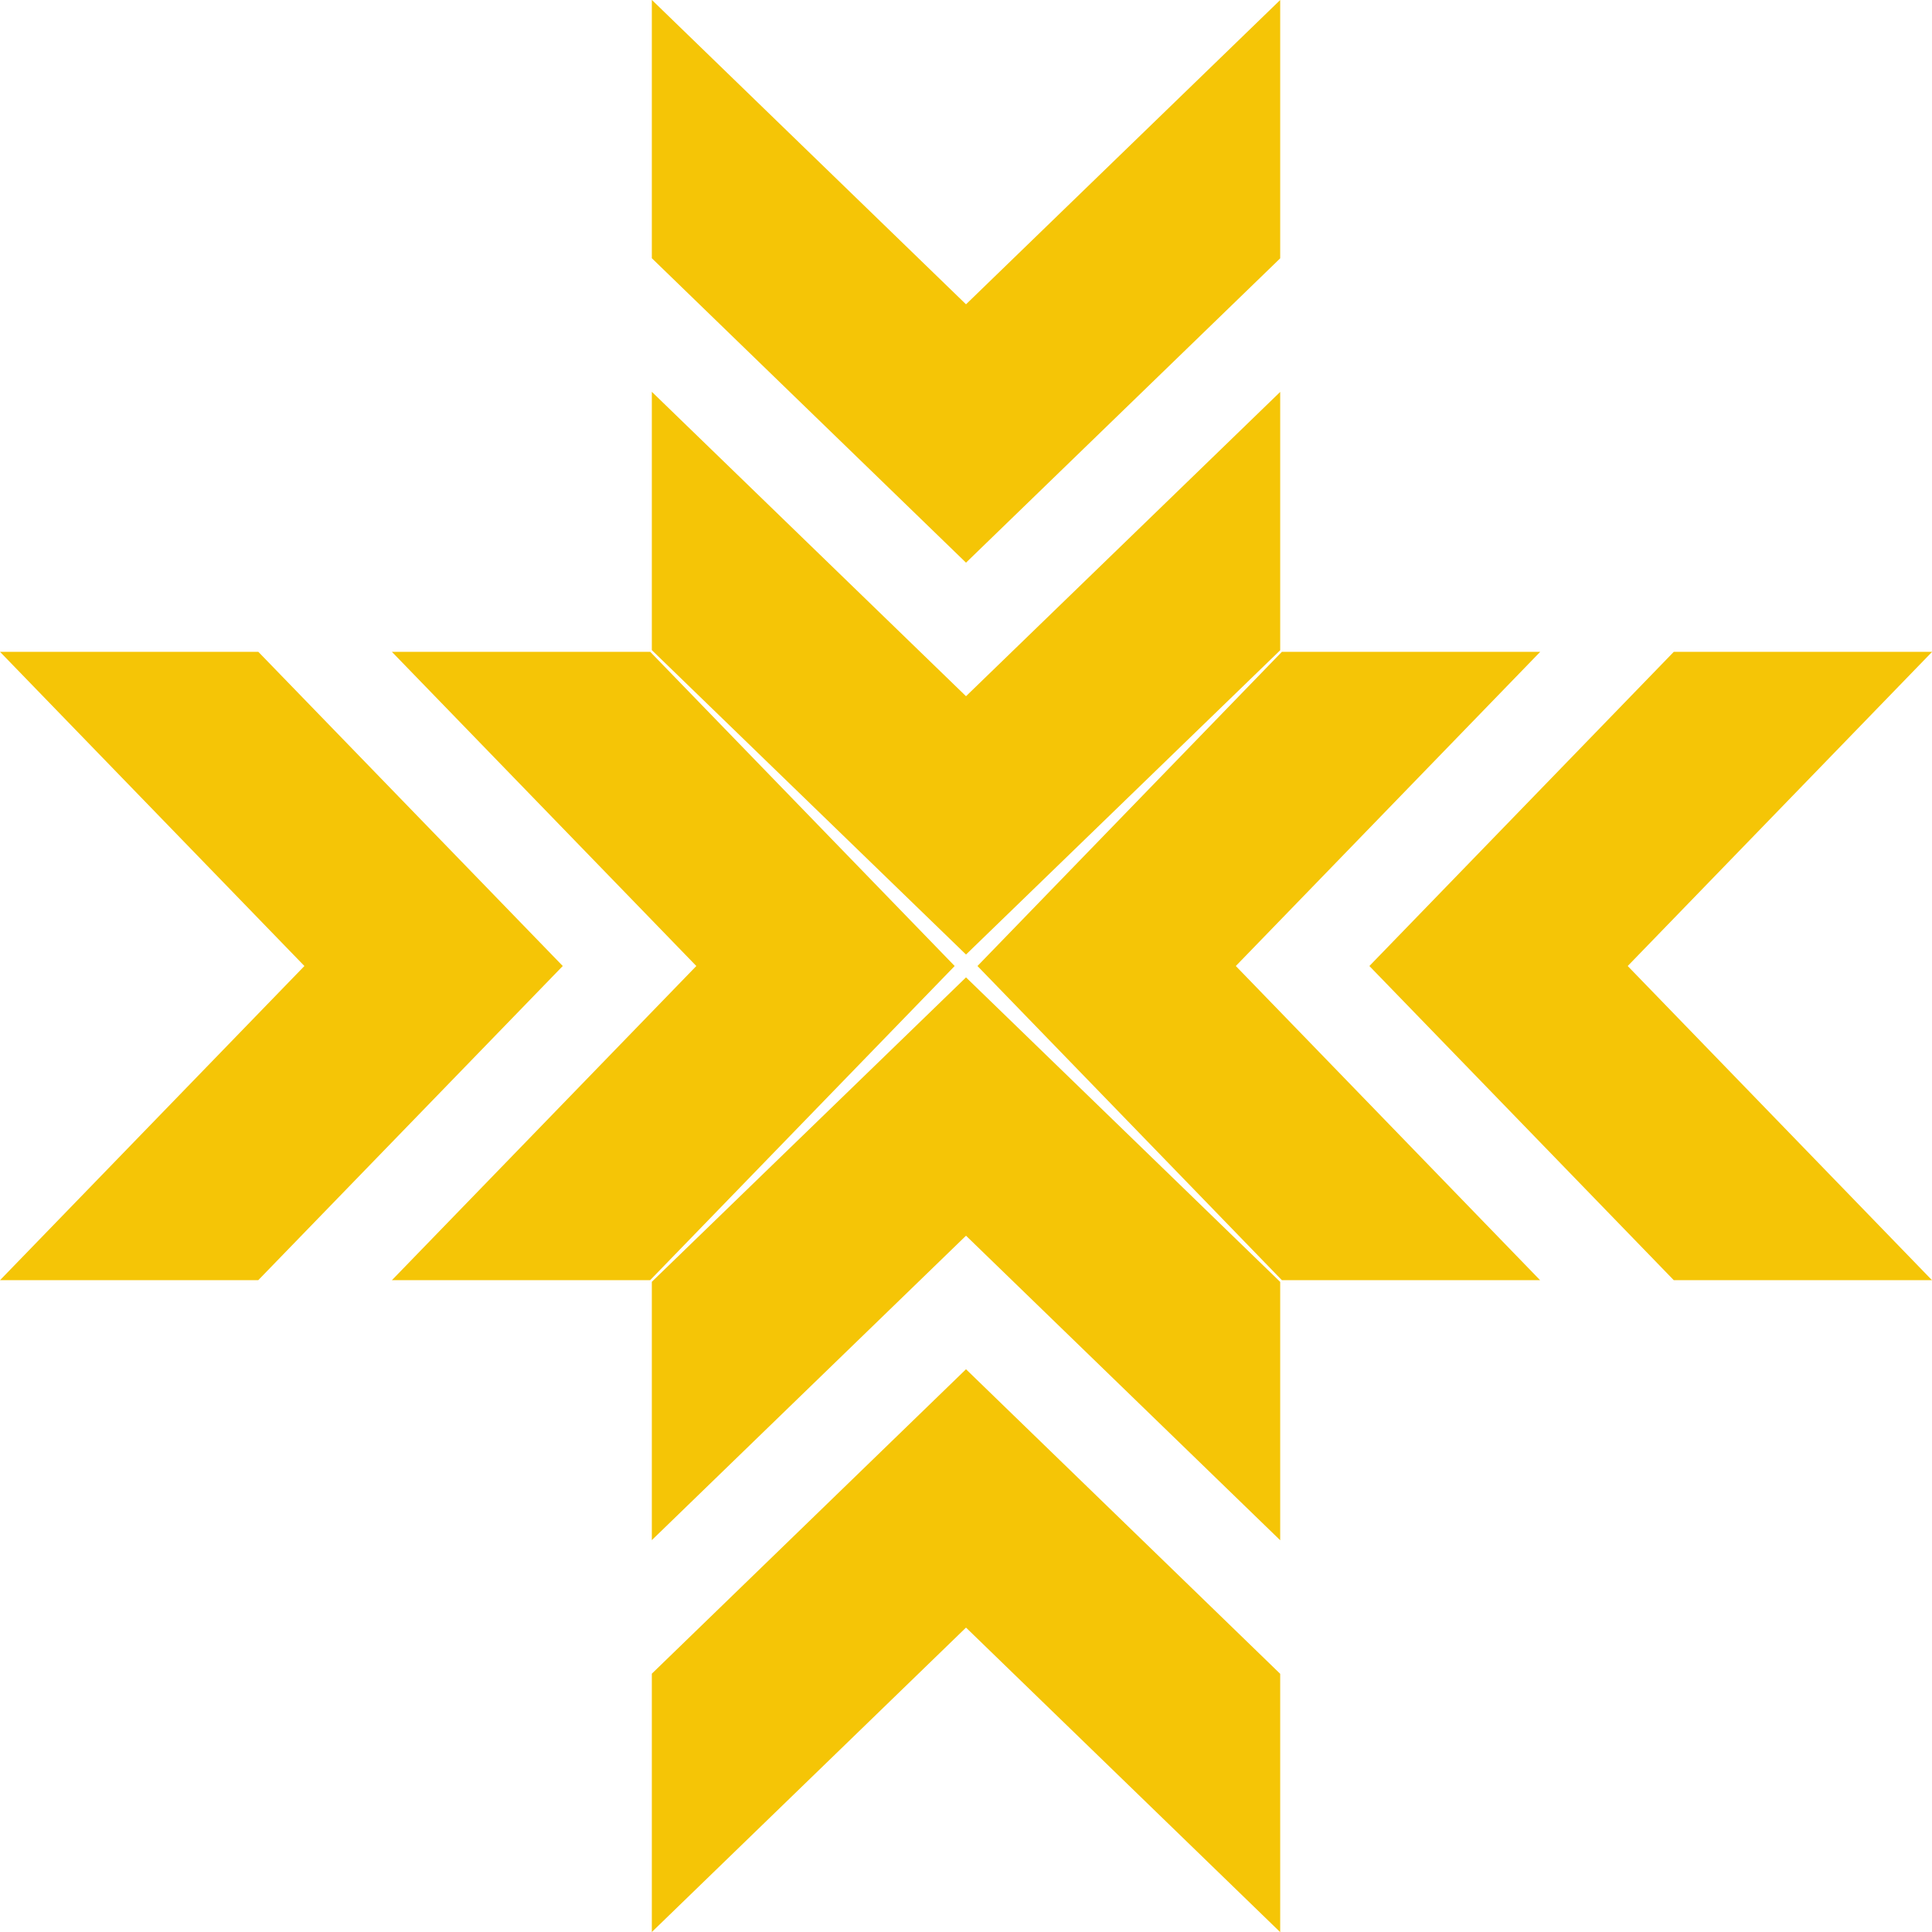 <svg xmlns="http://www.w3.org/2000/svg" width="83.015" height="83.016" viewBox="0 0 83.015 83.016">
  <path id="Shape_8_copy_3" data-name="Shape 8 copy 3" d="M181.5,97.927,168,111.008v-11.1l13.5-13.082L195,99.913v11.1Zm0-16.839L168,94.169v-11.1l13.5-13.081L195,83.074v11.1ZM211.912,83,198.832,69.5,211.912,56h11.1l-13.08,13.5L223.007,83Zm-16.839,0L181.992,69.5,195.073,56h11.1l-13.08,13.5L206.168,83Zm-38.242,0L169.912,69.5,156.831,56h11.1l13.082,13.5L167.926,83Zm-16.839,0L153.072,69.5,139.992,56h11.1l13.081,13.5L151.088,83ZM168,55.927v-11.1l13.5,13.08L195,44.832v11.1L181.5,69.007Zm0-16.84v-11.1l13.5,13.081L195,27.992v11.1L181.5,52.169Z" transform="translate(-139.992 -27.992)" fill="#f5c506"/>
</svg>
